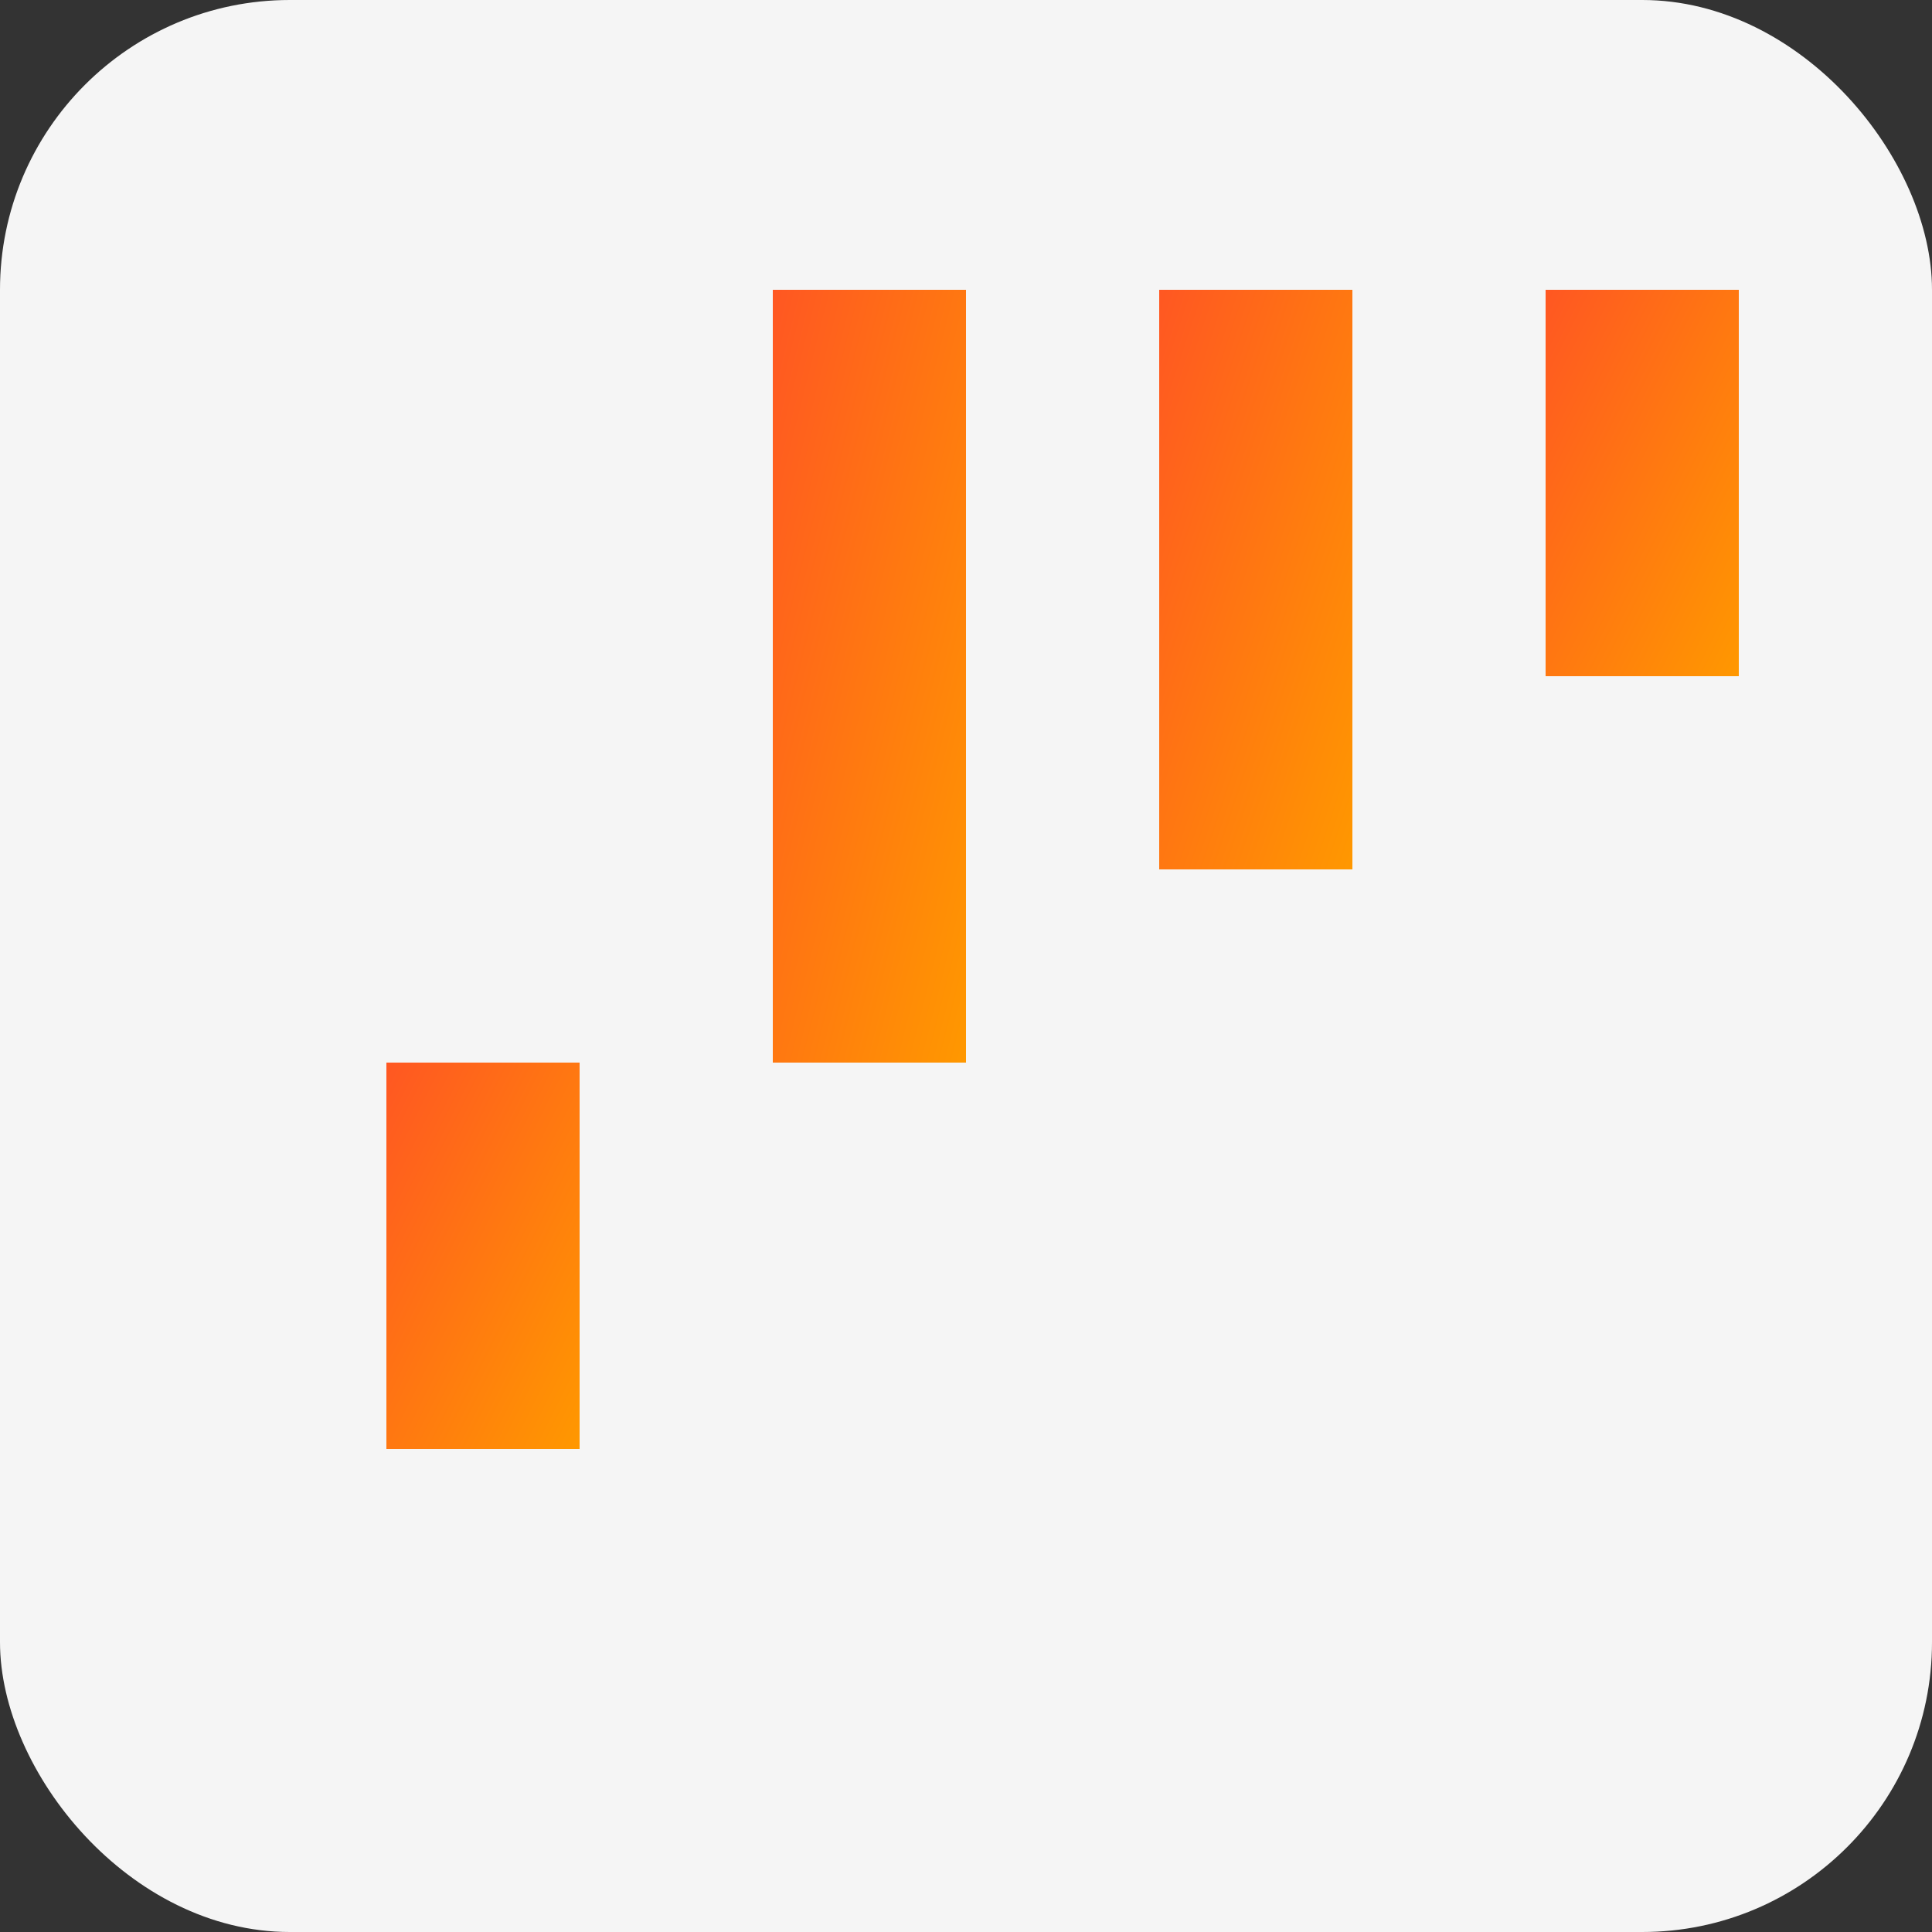 <svg xmlns="http://www.w3.org/2000/svg" viewBox="0 0 100 100" width="80" height="80">
  <rect x="0" y="0" width="100" height="100" fill="#333333" stroke="none"/>
  <defs>
    <linearGradient id="grad3" x1="0%" y1="0%" x2="100%" y2="100%">
      <stop offset="0%" style="stop-color:#FF5722;stop-opacity:1" />
      <stop offset="100%" style="stop-color:#FF9800;stop-opacity:1" />
    </linearGradient>
  </defs>
  <rect width="100" height="100" rx="15" fill="#f5f5f5" />
  <path d="M20 75v-20h10v20H20z" fill="url(#grad3)" />
  <path d="M40 55v-40h10v40H40z" fill="url(#grad3)" />
  <path d="M60 45v-30h10v30H60z" fill="url(#grad3)" />
  <path d="M80 35v-20h10v20H80z" fill="url(#grad3)" />
</svg>
